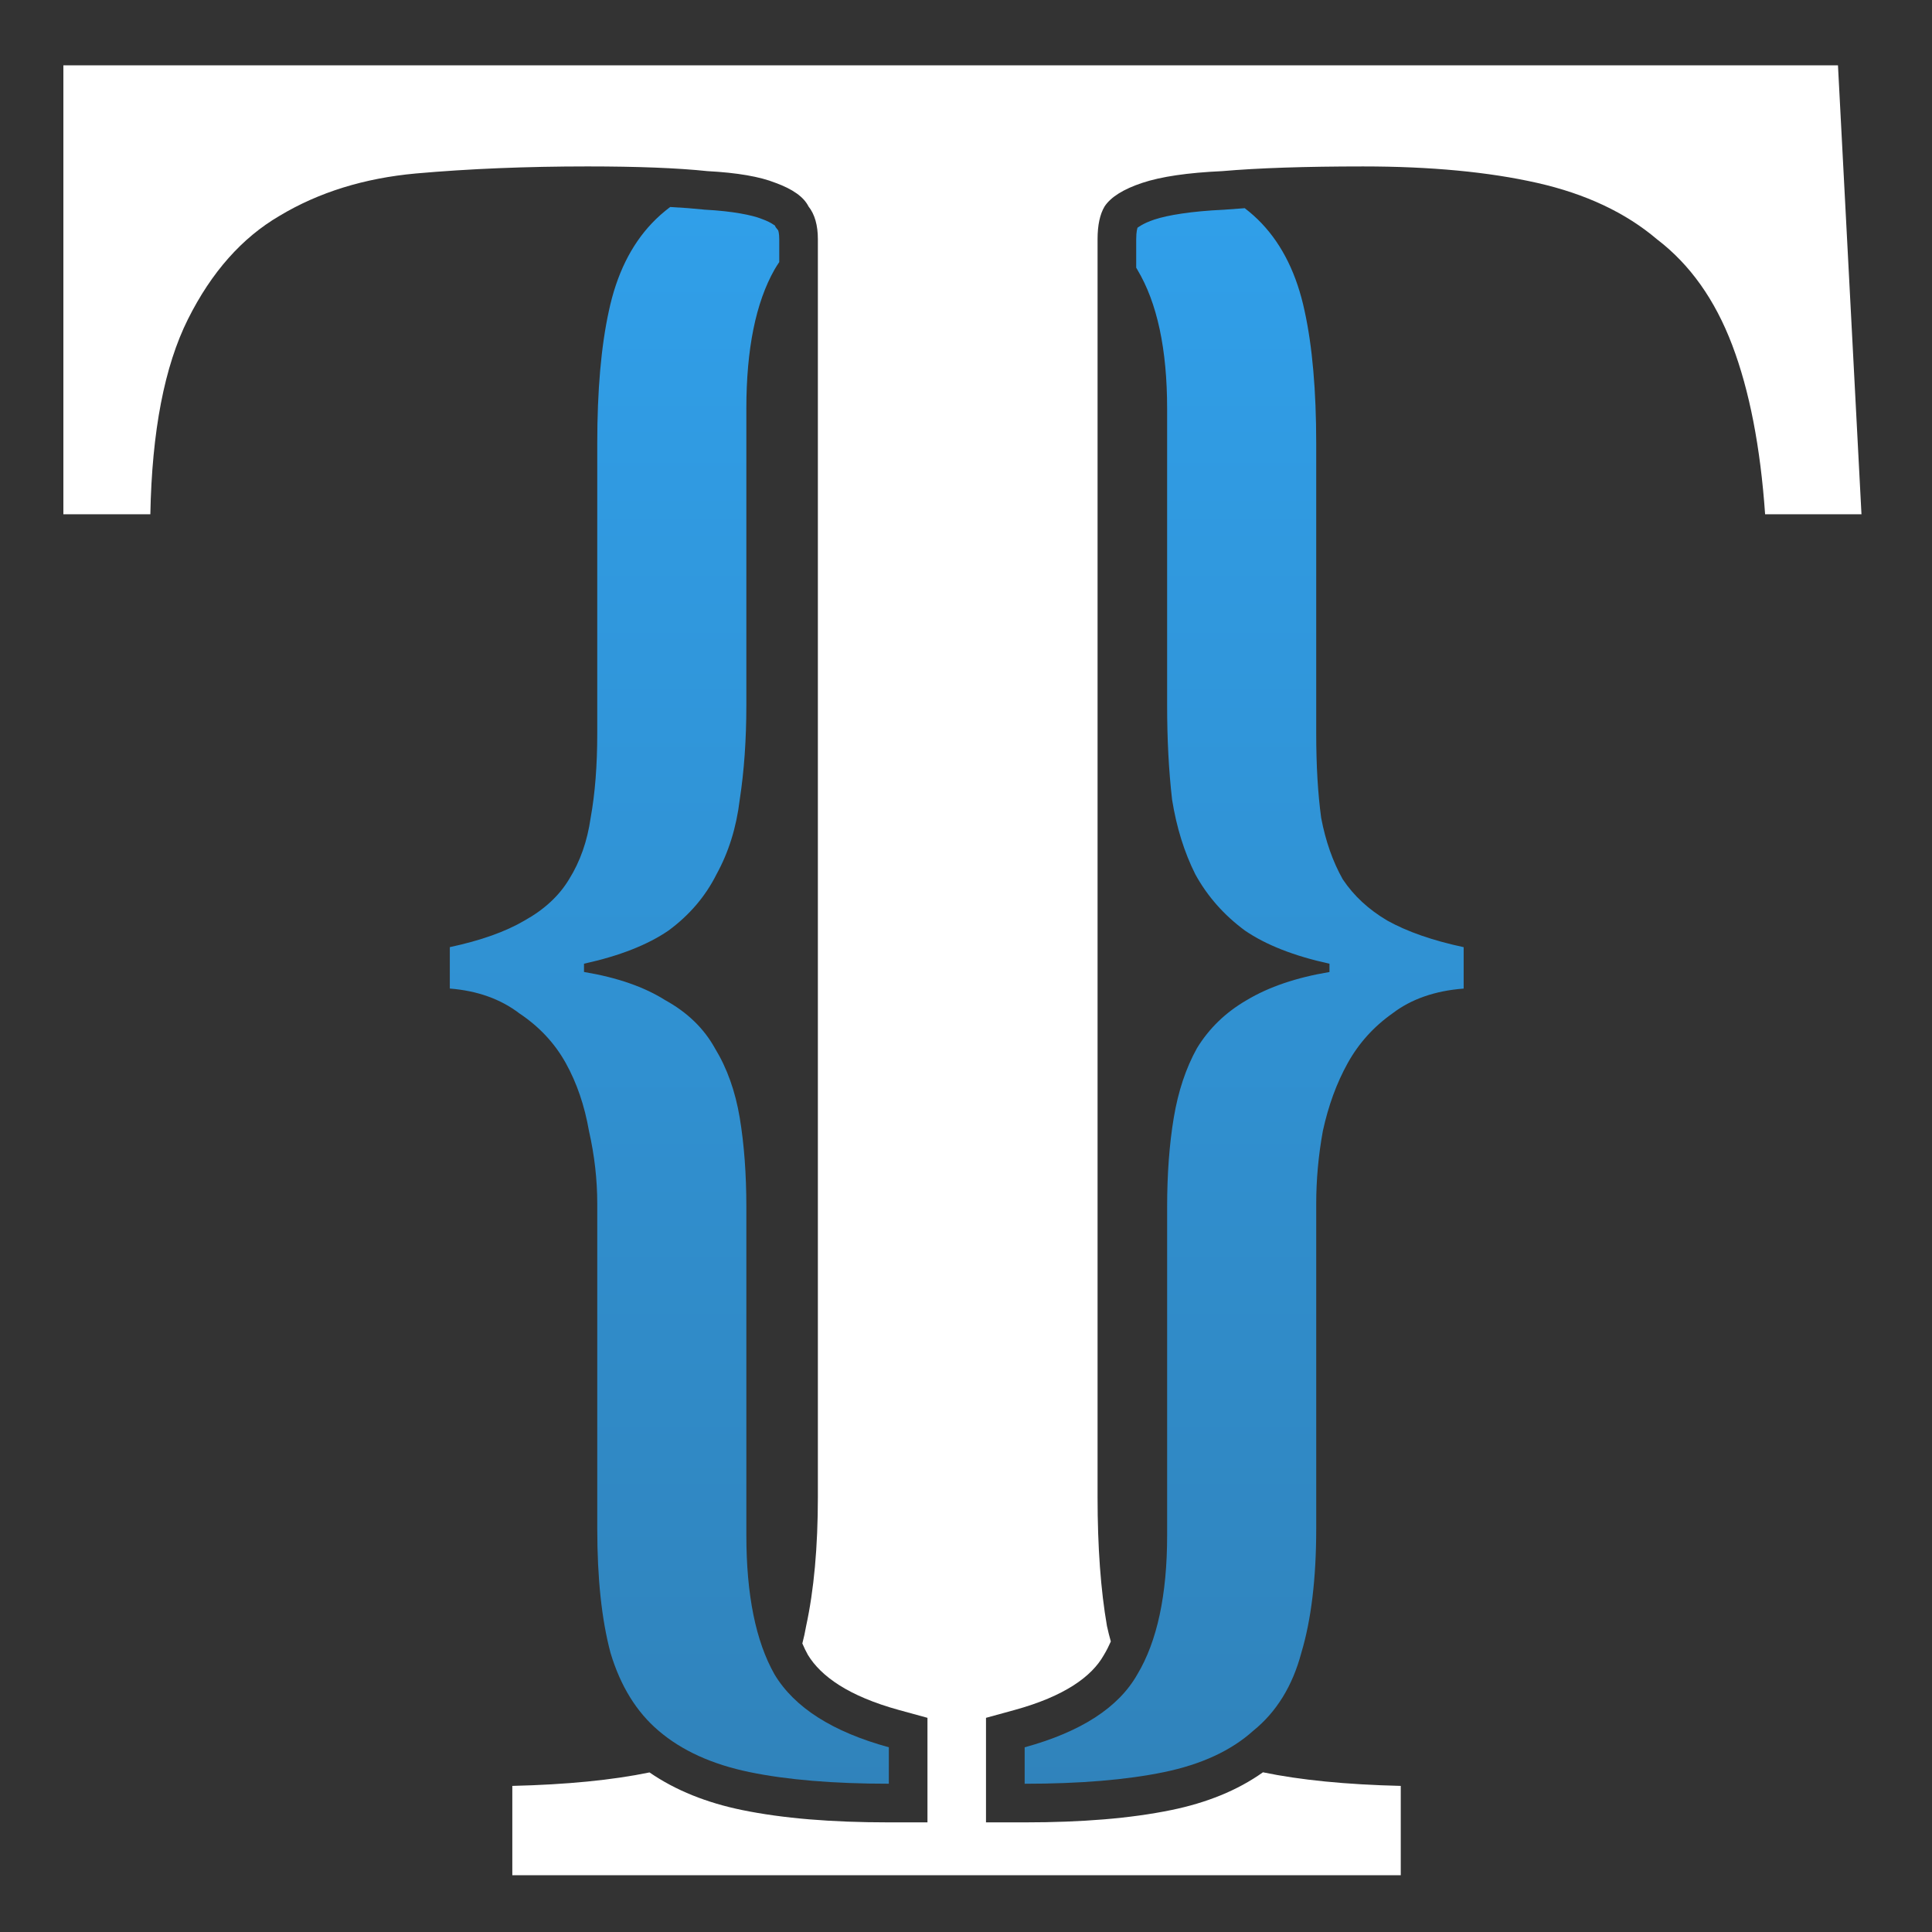 <svg width="250" height="250" version="1.1" viewBox="0 0 264.58 264.58" xmlns="http://www.w3.org/2000/svg" xmlns:xlink="http://www.w3.org/1999/xlink">
    <rect x="0" y="0" width="264.58" height="264.58" fill="#333333" stroke="none"/>
    <defs>
        <linearGradient id="tse_logo_a" x1="346.87" x2="346.87" y1="107.14" y2="928.05" gradientTransform="scale(.265)" gradientUnits="userSpaceOnUse">
            <stop stop-color="#309fe9" offset="0"/>
            <stop stop-color="#3083bb" offset="1"/>
        </linearGradient>
    </defs>
    <path d="m8.679 8.95v61.481h11.91c0.215-11.373 1.931-20.279 5.15-26.717 3.219-6.438 7.404-11.159 12.554-14.163 5.365-3.219 11.588-5.151 18.669-5.795 7.296-0.644 15.129-0.965 23.498-0.965 6.867 0 12.339 0.215 16.416 0.644 4.077 0.215 7.189 0.751 9.335 1.609 2.361 0.858 3.862 1.931 4.506 3.219 0.858 1.073 1.288 2.575 1.288 4.506v172.21c0 6.867-0.536 12.768-1.609 17.704-0.142 0.818-0.318 1.611-0.519 2.382 0.24 0.562 0.493 1.085 0.76 1.562 1.787 2.94 5.585 5.661 12.485 7.555l3.891 1.068v14.317h-5.292c-7.809 0-14.48-0.535-20.124-1.696-4.787-0.985-9.059-2.67-12.648-5.144-5.097 1.052-11.358 1.668-18.789 1.845v12.232h121.67v-12.232c-7.473-0.178-13.762-0.8-18.874-1.863-3.509 2.497-7.74 4.18-12.511 5.162-5.644 1.162-12.315 1.696-20.124 1.696h-5.292v-14.317l3.891-1.068c6.928-1.902 10.598-4.618 12.224-7.488l0.033-0.057 0.034-0.056c0.324-0.539 0.627-1.139 0.913-1.788-0.194-0.685-0.371-1.387-0.528-2.109-0.858-4.936-1.288-10.837-1.288-17.704v-172.21c0-1.931 0.322-3.433 0.966-4.506 0.858-1.288 2.575-2.361 5.15-3.219 2.575-0.858 6.223-1.395 10.945-1.609 4.936-0.429 11.373-0.644 19.313-0.644 9.227 0 17.167 0.751 23.82 2.253 6.652 1.502 12.125 4.077 16.417 7.725 4.506 3.433 7.94 8.262 10.3 14.485 2.361 6.223 3.863 13.948 4.507 23.176h13.197l-3.219-61.481z" fill="#fff"/>
    <path d="m91.776 28.348c-0.905 0.682-1.739 1.421-2.498 2.219-2.874 3.025-4.84 7.033-5.899 12.024-1.059 4.84-1.588 10.889-1.588 18.149v39.702c0 4.386-0.302 8.243-0.907 11.57-0.454 3.176-1.437 5.974-2.949 8.394-1.361 2.269-3.403 4.159-6.125 5.671-2.571 1.512-5.974 2.723-10.209 3.63v5.671c3.781 0.302 6.957 1.437 9.528 3.403 2.722 1.815 4.84 4.084 6.353 6.806 1.512 2.722 2.571 5.823 3.176 9.301 0.756 3.327 1.134 6.655 1.134 9.982v44.466c0 6.806 0.605 12.478 1.815 17.016 1.361 4.537 3.554 8.091 6.579 10.662 3.176 2.722 7.335 4.613 12.478 5.672 5.142 1.059 11.494 1.588 19.057 1.588v-4.991c-7.713-2.117-12.931-5.445-15.654-9.982-2.571-4.537-3.857-10.89-3.857-19.057v-44.92c0-4.537-0.302-8.621-0.907-12.251-0.605-3.63-1.74-6.806-3.403-9.528-1.512-2.722-3.781-4.916-6.806-6.579-2.874-1.815-6.579-3.1-11.117-3.857v-1.134c4.84-1.059 8.697-2.571 11.57-4.538 2.874-2.117 5.066-4.688 6.579-7.713 1.664-3.025 2.723-6.428 3.176-10.209 0.605-3.932 0.907-8.243 0.907-12.932v-40.609c0-8.167 1.285-14.519 3.857-19.057 0.203-0.35 0.421-0.692 0.649-1.026v-3.125c0-0.861-0.135-1.182-0.156-1.231l-0.323-0.404-0.142-0.286c0.055 0.138-0.324-0.334-1.691-0.831l-0.079-0.027-0.08-0.032c-1.214-0.486-3.891-1.038-7.647-1.236l-0.138-0.008-0.135-0.017c-1.321-0.139-2.847-0.255-4.548-0.348zm78.693 0.162c-0.924 0.06-1.816 0.123-2.64 0.194l-0.111 0.012-0.107 0.004c-4.445 0.202-7.732 0.749-9.513 1.343-1.655 0.552-2.261 1.106-2.315 1.114-0.023 0.075-0.184 0.491-0.184 1.591v3.888c0.05 0.088 0.101 0.175 0.15 0.264 2.722 4.537 4.084 10.889 4.084 19.057v40.609c0 4.689 0.227 8.999 0.681 12.932 0.605 3.781 1.664 7.184 3.176 10.209 1.664 3.025 3.932 5.596 6.806 7.713 2.874 1.966 6.731 3.479 11.57 4.538v1.134c-4.537 0.756-8.319 2.042-11.343 3.857-2.874 1.664-5.142 3.857-6.806 6.579-1.512 2.722-2.571 5.898-3.176 9.528s-0.907 7.714-0.907 12.251v44.92c0 8.167-1.362 14.52-4.084 19.057-2.571 4.537-7.713 7.865-15.427 9.982v4.991c7.562 0 13.915-0.529 19.057-1.588 5.142-1.059 9.226-2.95 12.25-5.672 3.176-2.571 5.37-6.125 6.579-10.662 1.361-4.537 2.042-10.209 2.042-17.016v-44.466c0-3.327 0.302-6.655 0.907-9.982 0.756-3.479 1.89-6.579 3.403-9.301 1.512-2.722 3.555-4.991 6.126-6.806 2.571-1.966 5.823-3.1 9.755-3.403v-5.671c-4.235-0.907-7.714-2.118-10.436-3.63-2.571-1.512-4.613-3.403-6.126-5.671-1.361-2.42-2.344-5.218-2.949-8.394-0.454-3.327-0.681-7.184-0.681-11.57v-39.702c0-7.26-0.529-13.309-1.588-18.149-1.059-4.991-3.025-8.999-5.898-12.024-0.698-0.735-1.464-1.419-2.296-2.056z" fill="url(#tse_logo_a)" />
</svg>
